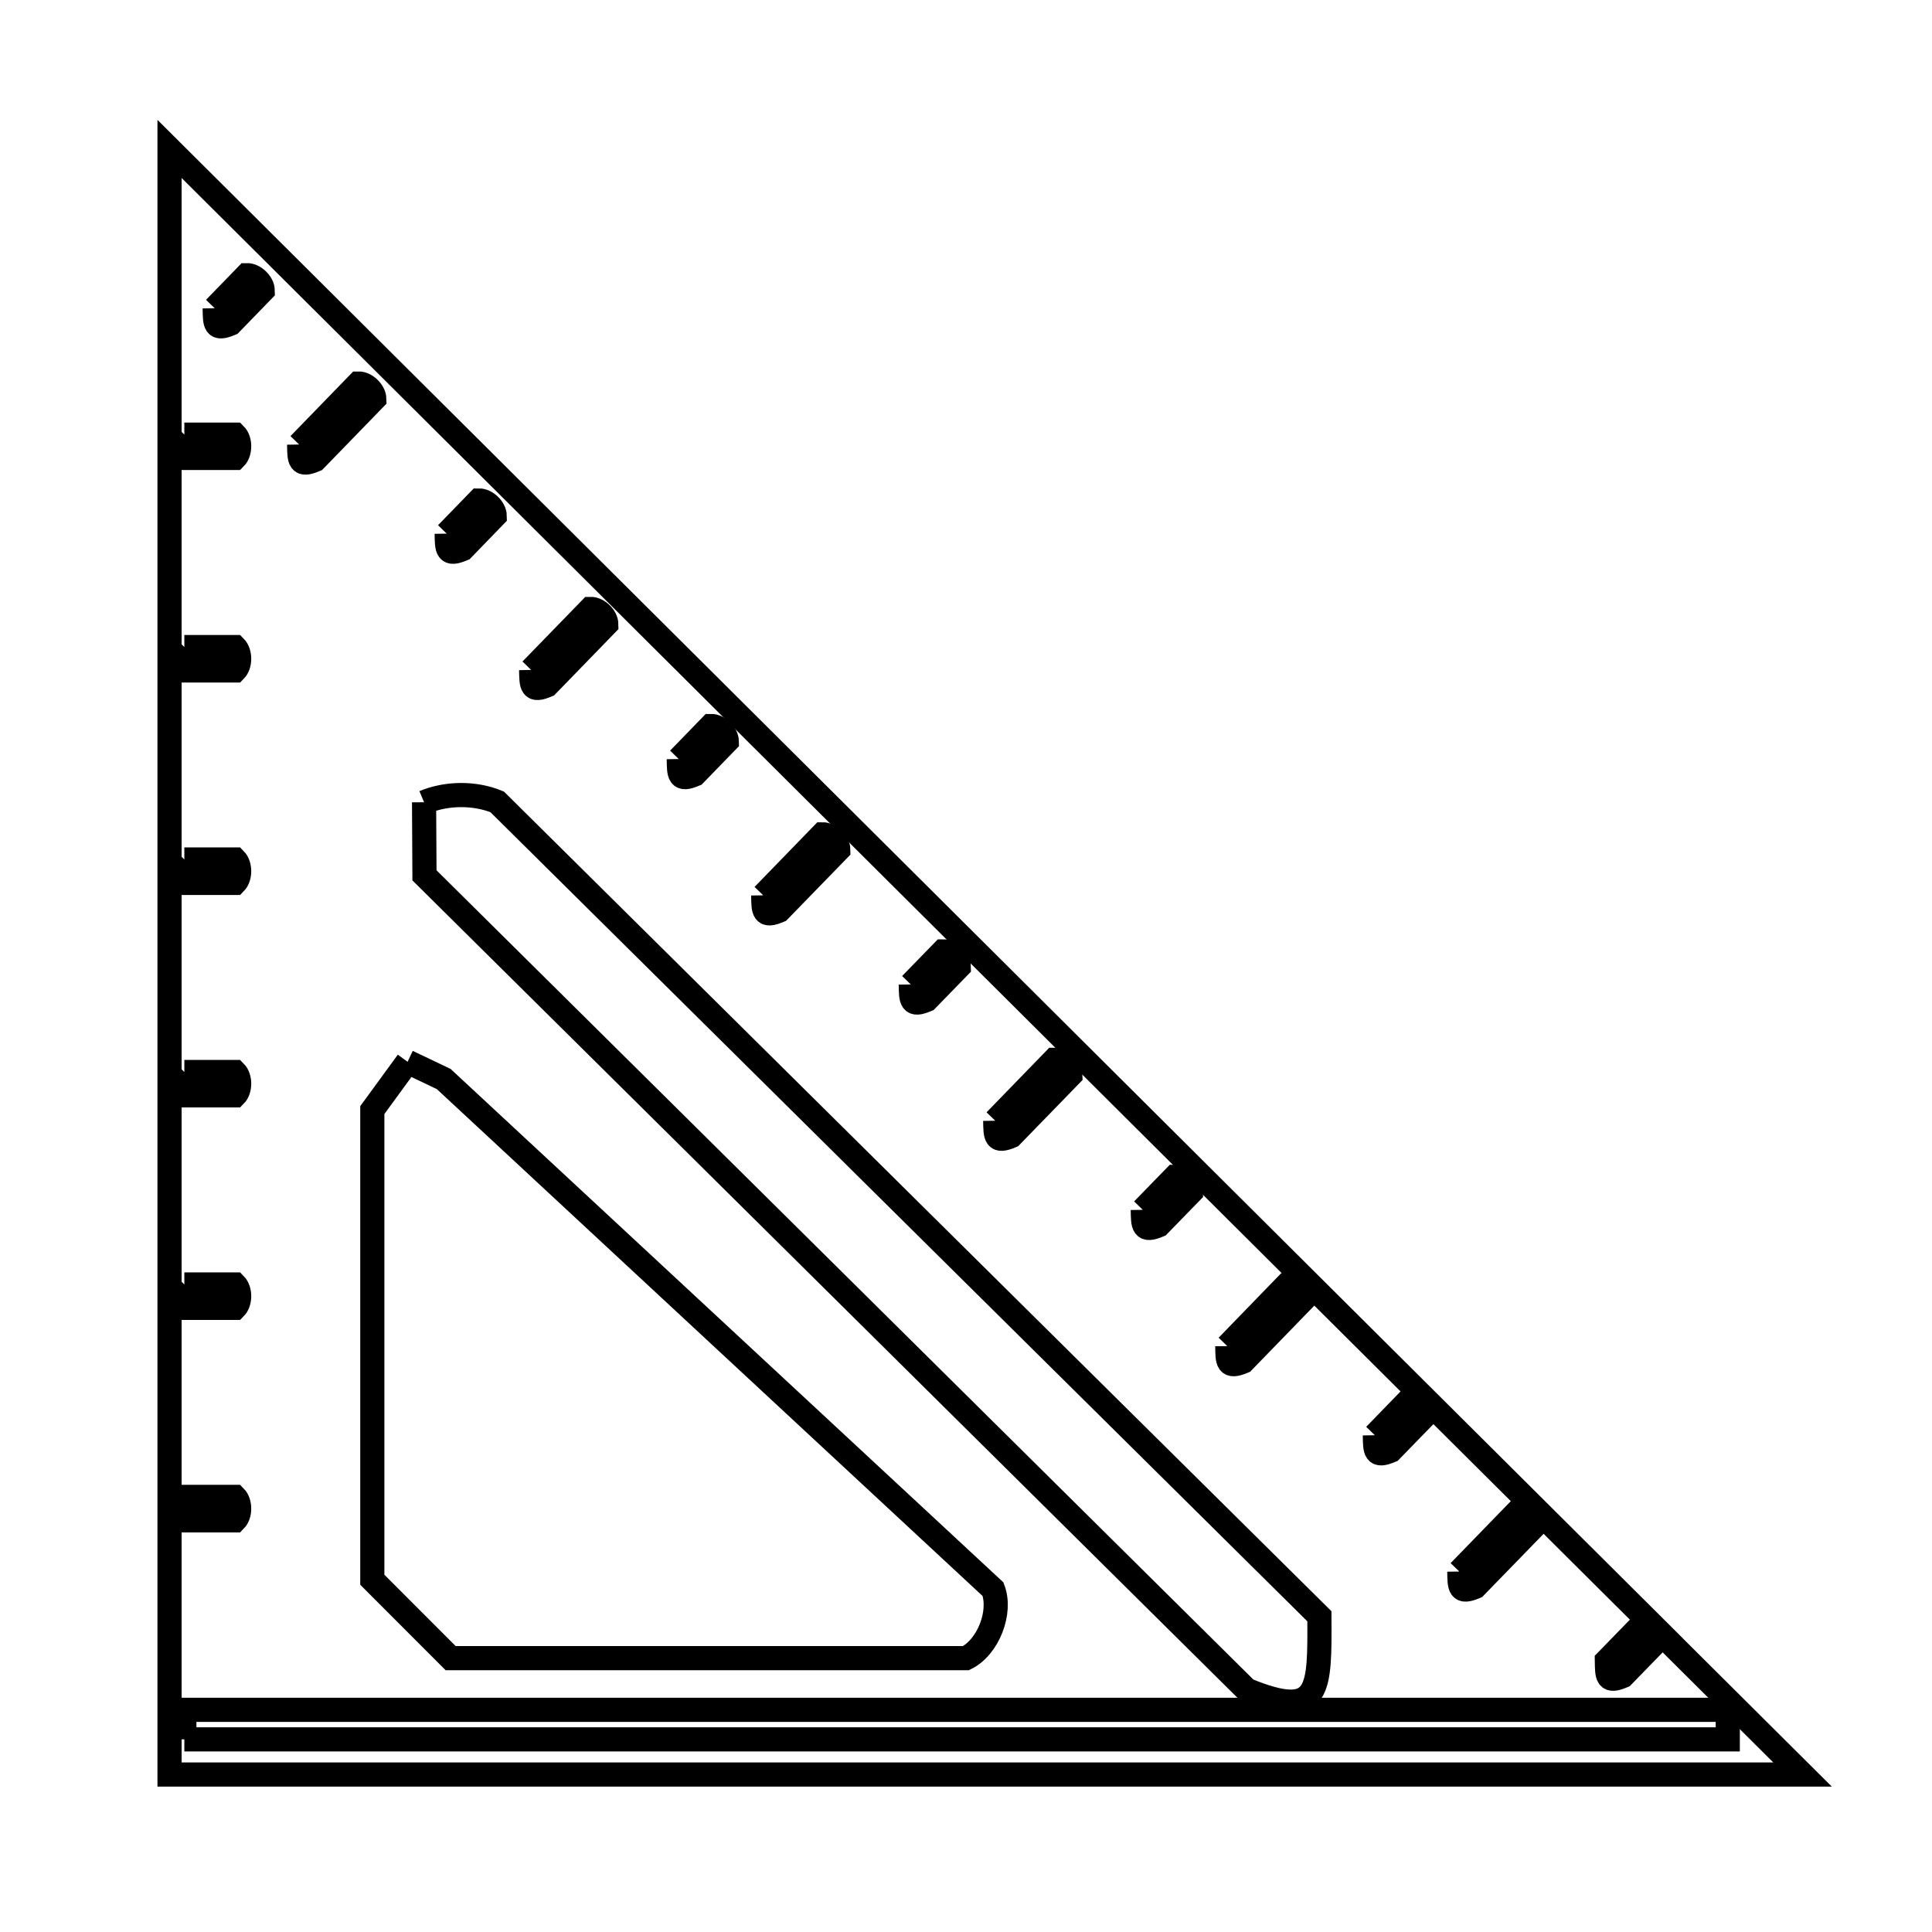 <svg xmlns="http://www.w3.org/2000/svg" viewBox="0.0 0.0 24.0 24.0" height="200px" width="200px"><path fill="none" stroke="black" stroke-width=".3" stroke-opacity="1.0"  filling="0" d="M2.667 3.829 L3.066 3.418 C3.158 3.416 3.263 3.518 3.264 3.609 L2.864 4.021 C2.667 4.104 2.67 4.029 2.667 3.829 L2.667 3.829"></path>
<path fill="none" stroke="black" stroke-width=".3" stroke-opacity="1.0"  filling="0" d="M2.29 5.399 L2.92 5.399 C2.988 5.467 2.988 5.621 2.92 5.689 L2.29 5.689 C2.221 5.621 2.221 5.467 2.29 5.399 L2.29 5.399"></path>
<path fill="none" stroke="black" stroke-width=".3" stroke-opacity="1.0"  filling="0" d="M3.716 5.522 L4.452 4.764 C4.544 4.762 4.648 4.864 4.65 4.955 L3.914 5.713 C3.717 5.796 3.719 5.721 3.716 5.522 L3.716 5.522"></path>
<path fill="none" stroke="black" stroke-width=".3" stroke-opacity="1.0"  filling="0" d="M5.549 6.629 L5.949 6.217 C6.041 6.216 6.145 6.318 6.146 6.409 L5.747 6.821 C5.55 6.904 5.552 6.828 5.549 6.629 L5.549 6.629"></path>
<path fill="none" stroke="black" stroke-width=".3" stroke-opacity="1.0"  filling="0" d="M2.29 8.038 L2.92 8.038 C2.988 8.107 2.988 8.26 2.92 8.329 L2.29 8.329 C2.221 8.26 2.221 8.107 2.29 8.038 L2.29 8.038"></path>
<path fill="none" stroke="black" stroke-width=".3" stroke-opacity="1.0"  filling="0" d="M6.598 8.322 L7.335 7.564 C7.427 7.562 7.531 7.664 7.532 7.755 L6.796 8.513 C6.599 8.596 6.602 8.521 6.598 8.322 L6.598 8.322"></path>
<path fill="none" stroke="black" stroke-width=".3" stroke-opacity="1.0"  filling="0" d="M8.432 9.429 L8.831 9.018 C8.923 9.016 9.027 9.118 9.029 9.209 L8.629 9.621 C8.432 9.704 8.435 9.628 8.432 9.429 L8.432 9.429"></path>
<path fill="none" stroke="black" stroke-width=".3" stroke-opacity="1.0"  filling="0" d="M5.268 9.966 L5.268 9.966 C5.548 9.849 5.896 9.846 6.176 9.961 L11.283 15.02 L16.39 20.078 C16.394 20.997 16.408 21.371 15.486 20.992 L10.38 15.933 L5.273 10.874 C5.272 10.571 5.27 10.269 5.268 9.966 L5.268 9.966"></path>
<path fill="none" stroke="black" stroke-width=".3" stroke-opacity="1.0"  filling="0" d="M2.29 10.677 L2.92 10.677 C2.988 10.746 2.988 10.899 2.92 10.968 L2.29 10.968 C2.221 10.899 2.221 10.746 2.29 10.677 L2.29 10.677"></path>
<path fill="none" stroke="black" stroke-width=".3" stroke-opacity="1.0"  filling="0" d="M9.481 11.122 L10.217 10.364 C10.309 10.363 10.413 10.464 10.414 10.556 L9.678 11.313 C9.481 11.396 9.484 11.321 9.481 11.122 L9.481 11.122"></path>
<path fill="none" stroke="black" stroke-width=".3" stroke-opacity="1.0"  filling="0" d="M11.314 12.229 L11.714 11.818 C11.805 11.817 11.91 11.918 11.911 12.01 L11.511 12.421 C11.315 12.504 11.317 12.429 11.314 12.229 L11.314 12.229"></path>
<path fill="none" stroke="black" stroke-width=".3" stroke-opacity="1.0"  filling="0" d="M5.063 13.19 L5.063 13.19 C5.213 13.261 5.363 13.332 5.512 13.404 L8.924 16.573 L12.336 19.742 C12.445 20.028 12.275 20.462 12 20.598 L5.598 20.598 C5.274 20.273 4.95 19.949 4.625 19.624 L4.625 13.79 C4.771 13.59 4.917 13.39 5.063 13.19 L5.063 13.19"></path>
<path fill="none" stroke="black" stroke-width=".3" stroke-opacity="1.0"  filling="0" d="M2.29 13.317 L2.92 13.317 C2.988 13.385 2.988 13.539 2.92 13.607 L2.29 13.607 C2.221 13.539 2.221 13.385 2.29 13.317 L2.29 13.317"></path>
<path fill="none" stroke="black" stroke-width=".3" stroke-opacity="1.0"  filling="0" d="M12.363 13.922 L13.099 13.164 C13.191 13.162 13.295 13.264 13.297 13.356 L12.561 14.113 C12.364 14.196 12.366 14.121 12.363 13.922 L12.363 13.922"></path>
<path fill="none" stroke="black" stroke-width=".3" stroke-opacity="1.0"  filling="0" d="M14.196 15.029 L14.596 14.618 C14.688 14.616 14.792 14.718 14.794 14.81 L14.394 15.221 C14.197 15.304 14.199 15.228 14.196 15.029 L14.196 15.029"></path>
<path fill="none" stroke="black" stroke-width=".3" stroke-opacity="1.0"  filling="0" d="M2.29 15.956 L2.92 15.956 C2.988 16.025 2.988 16.178 2.92 16.247 L2.29 16.247 C2.221 16.178 2.221 16.025 2.29 15.956 L2.29 15.956"></path>
<path fill="none" stroke="black" stroke-width=".3" stroke-opacity="1.0"  filling="0" d="M15.246 16.722 L15.981 15.964 C16.073 15.963 16.178 16.064 16.179 16.156 L15.443 16.914 C15.246 16.996 15.248 16.921 15.246 16.722 L15.246 16.722"></path>
<path fill="none" stroke="black" stroke-width=".3" stroke-opacity="1.0"  filling="0" d="M17.079 17.829 L17.478 17.418 C17.57 17.417 17.675 17.518 17.676 17.61 L17.276 18.021 C17.079 18.104 17.082 18.028 17.079 17.829 L17.079 17.829"></path>
<path fill="none" stroke="black" stroke-width=".3" stroke-opacity="1.0"  filling="0" d="M2.145 18.741 L2.145 18.741 C2.193 18.692 2.241 18.644 2.29 18.595 L2.92 18.595 C2.988 18.664 2.988 18.818 2.92 18.886 L2.29 18.886 C2.241 18.838 2.193 18.789 2.145 18.741 L2.145 18.741"></path>
<path fill="none" stroke="black" stroke-width=".3" stroke-opacity="1.0"  filling="0" d="M18.128 19.522 L18.864 18.764 C18.956 18.763 19.06 18.864 19.061 18.956 L18.325 19.713 C18.129 19.796 18.131 19.721 18.128 19.522 L18.128 19.522"></path>
<path fill="none" stroke="black" stroke-width=".3" stroke-opacity="1.0"  filling="0" d="M20.558 20.219 L22.392 22.044 L15.63 22.044 L8.868 22.044 L2.106 22.044 L2.106 15.313 L2.106 8.581 L2.106 1.85 L6.718 6.441 L11.33 11.032 L15.941 15.623 L20.553 20.213 C20.489 20.215 20.425 20.217 20.361 20.218 L19.961 20.629 C19.964 20.829 19.961 20.904 20.158 20.821 L20.558 20.41 C20.558 20.346 20.558 20.282 20.558 20.219 L20.558 20.219"></path>
<path fill="none" stroke="black" stroke-width=".3" stroke-opacity="1.0"  filling="0" d="M2.29 21.607 L2.29 21.24 L8.681 21.24 L15.072 21.24 L21.463 21.24 L21.463 21.607 L15.072 21.607 L8.681 21.607 L2.29 21.607"></path></svg>